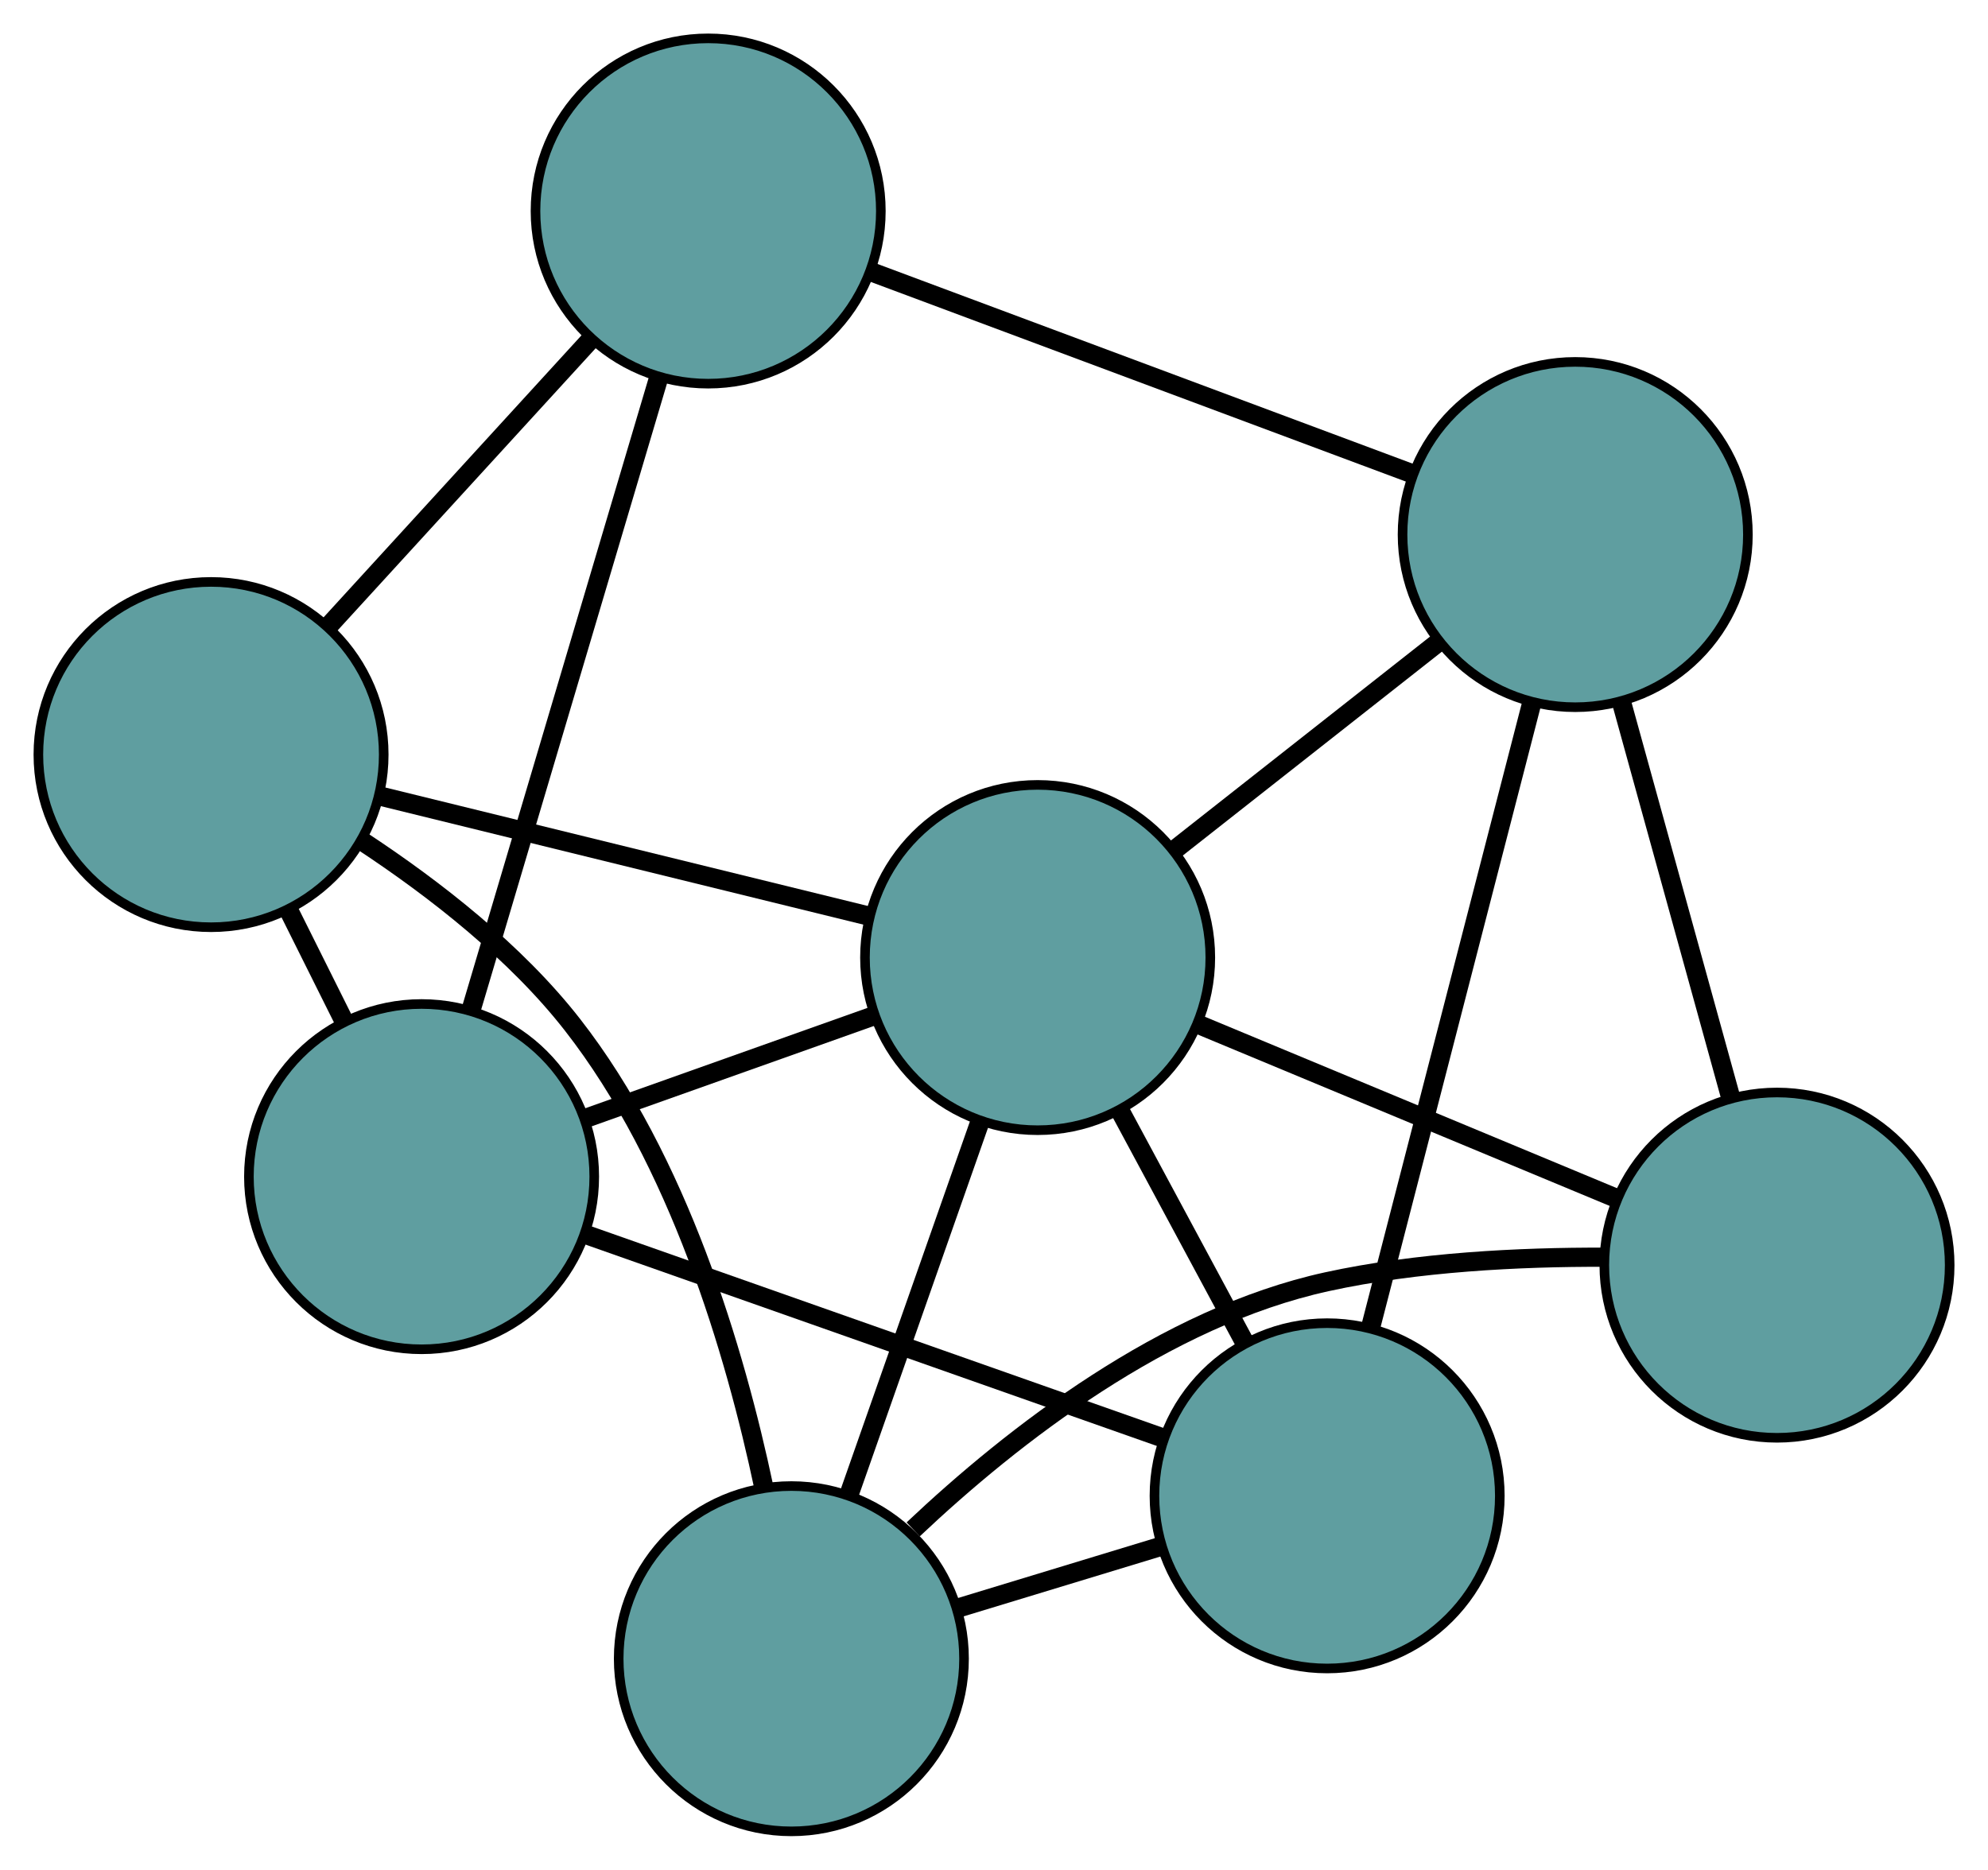 <?xml version="1.0" encoding="UTF-8" standalone="no"?>
<!DOCTYPE svg PUBLIC "-//W3C//DTD SVG 1.1//EN"
 "http://www.w3.org/Graphics/SVG/1.1/DTD/svg11.dtd">
<!-- Generated by graphviz version 2.36.0 (20140111.2315)
 -->
<!-- Title: G Pages: 1 -->
<svg width="100%" height="100%"
 viewBox="0.00 0.00 207.23 194.93" xmlns="http://www.w3.org/2000/svg" xmlns:xlink="http://www.w3.org/1999/xlink">
<g id="graph0" class="graph" transform="scale(1 1) rotate(0) translate(4 190.933)">
<title>G</title>
<!-- 0 -->
<g id="node1" class="node"><title>0</title>
<ellipse fill="cadetblue" stroke="black" cx="78.492" cy="-18" rx="18" ry="18"/>
</g>
<!-- 3 -->
<g id="node4" class="node"><title>3</title>
<ellipse fill="cadetblue" stroke="black" cx="18" cy="-112.263" rx="18" ry="18"/>
</g>
<!-- 0&#45;&#45;3 -->
<g id="edge1" class="edge"><title>0&#45;&#45;3</title>
<path fill="none" stroke="black" stroke-width="2" d="M75.635,-35.803C72.624,-50.054 66.724,-69.933 55.671,-84.099 49.743,-91.696 41.277,-98.273 33.871,-103.157"/>
</g>
<!-- 4 -->
<g id="node5" class="node"><title>4</title>
<ellipse fill="cadetblue" stroke="black" cx="181.235" cy="-59.032" rx="18" ry="18"/>
</g>
<!-- 0&#45;&#45;4 -->
<g id="edge2" class="edge"><title>0&#45;&#45;4</title>
<path fill="none" stroke="black" stroke-width="2" d="M91.191,-31.485C101.63,-41.341 117.41,-53.604 134.314,-57.302 143.711,-59.358 154.414,-59.886 163.222,-59.858"/>
</g>
<!-- 6 -->
<g id="node7" class="node"><title>6</title>
<ellipse fill="cadetblue" stroke="black" cx="134.341" cy="-34.982" rx="18" ry="18"/>
</g>
<!-- 0&#45;&#45;6 -->
<g id="edge3" class="edge"><title>0&#45;&#45;6</title>
<path fill="none" stroke="black" stroke-width="2" d="M95.857,-23.28C102.517,-25.305 110.117,-27.616 116.795,-29.647"/>
</g>
<!-- 7 -->
<g id="node8" class="node"><title>7</title>
<ellipse fill="cadetblue" stroke="black" cx="104.164" cy="-91.101" rx="18" ry="18"/>
</g>
<!-- 0&#45;&#45;7 -->
<g id="edge4" class="edge"><title>0&#45;&#45;7</title>
<path fill="none" stroke="black" stroke-width="2" d="M84.576,-35.324C88.668,-46.977 94.04,-62.275 98.124,-73.901"/>
</g>
<!-- 1 -->
<g id="node2" class="node"><title>1</title>
<ellipse fill="cadetblue" stroke="black" cx="39.946" cy="-68.259" rx="18" ry="18"/>
</g>
<!-- 1&#45;&#45;3 -->
<g id="edge5" class="edge"><title>1&#45;&#45;3</title>
<path fill="none" stroke="black" stroke-width="2" d="M31.899,-84.395C29.99,-88.221 27.955,-92.303 26.046,-96.129"/>
</g>
<!-- 5 -->
<g id="node6" class="node"><title>5</title>
<ellipse fill="cadetblue" stroke="black" cx="69.82" cy="-168.933" rx="18" ry="18"/>
</g>
<!-- 1&#45;&#45;5 -->
<g id="edge6" class="edge"><title>1&#45;&#45;5</title>
<path fill="none" stroke="black" stroke-width="2" d="M45.15,-85.795C50.633,-104.273 59.215,-133.196 64.676,-151.598"/>
</g>
<!-- 1&#45;&#45;6 -->
<g id="edge7" class="edge"><title>1&#45;&#45;6</title>
<path fill="none" stroke="black" stroke-width="2" d="M57.259,-62.155C74.291,-56.151 100.143,-47.038 117.137,-41.047"/>
</g>
<!-- 1&#45;&#45;7 -->
<g id="edge8" class="edge"><title>1&#45;&#45;7</title>
<path fill="none" stroke="black" stroke-width="2" d="M57.155,-74.38C66.369,-77.657 77.686,-81.683 86.907,-84.963"/>
</g>
<!-- 2 -->
<g id="node3" class="node"><title>2</title>
<ellipse fill="cadetblue" stroke="black" cx="160.202" cy="-135.202" rx="18" ry="18"/>
</g>
<!-- 2&#45;&#45;4 -->
<g id="edge9" class="edge"><title>2&#45;&#45;4</title>
<path fill="none" stroke="black" stroke-width="2" d="M165.08,-117.535C168.478,-105.23 172.991,-88.887 176.383,-76.603"/>
</g>
<!-- 2&#45;&#45;5 -->
<g id="edge10" class="edge"><title>2&#45;&#45;5</title>
<path fill="none" stroke="black" stroke-width="2" d="M143.202,-141.546C127.043,-147.577 102.878,-156.596 86.744,-162.617"/>
</g>
<!-- 2&#45;&#45;6 -->
<g id="edge11" class="edge"><title>2&#45;&#45;6</title>
<path fill="none" stroke="black" stroke-width="2" d="M155.697,-117.745C150.98,-99.462 143.612,-70.909 138.881,-52.575"/>
</g>
<!-- 2&#45;&#45;7 -->
<g id="edge12" class="edge"><title>2&#45;&#45;7</title>
<path fill="none" stroke="black" stroke-width="2" d="M145.771,-123.845C137.339,-117.209 126.742,-108.869 118.352,-102.267"/>
</g>
<!-- 3&#45;&#45;5 -->
<g id="edge13" class="edge"><title>3&#45;&#45;5</title>
<path fill="none" stroke="black" stroke-width="2" d="M30.281,-125.693C38.541,-134.727 49.386,-146.586 57.628,-155.599"/>
</g>
<!-- 3&#45;&#45;7 -->
<g id="edge14" class="edge"><title>3&#45;&#45;7</title>
<path fill="none" stroke="black" stroke-width="2" d="M35.853,-107.878C50.74,-104.222 71.831,-99.042 86.628,-95.408"/>
</g>
<!-- 4&#45;&#45;7 -->
<g id="edge15" class="edge"><title>4&#45;&#45;7</title>
<path fill="none" stroke="black" stroke-width="2" d="M164.511,-65.991C151.584,-71.37 133.773,-78.781 120.854,-84.156"/>
</g>
<!-- 6&#45;&#45;7 -->
<g id="edge16" class="edge"><title>6&#45;&#45;7</title>
<path fill="none" stroke="black" stroke-width="2" d="M125.774,-50.914C121.731,-58.431 116.915,-67.388 112.857,-74.935"/>
</g>
</g>
</svg>

